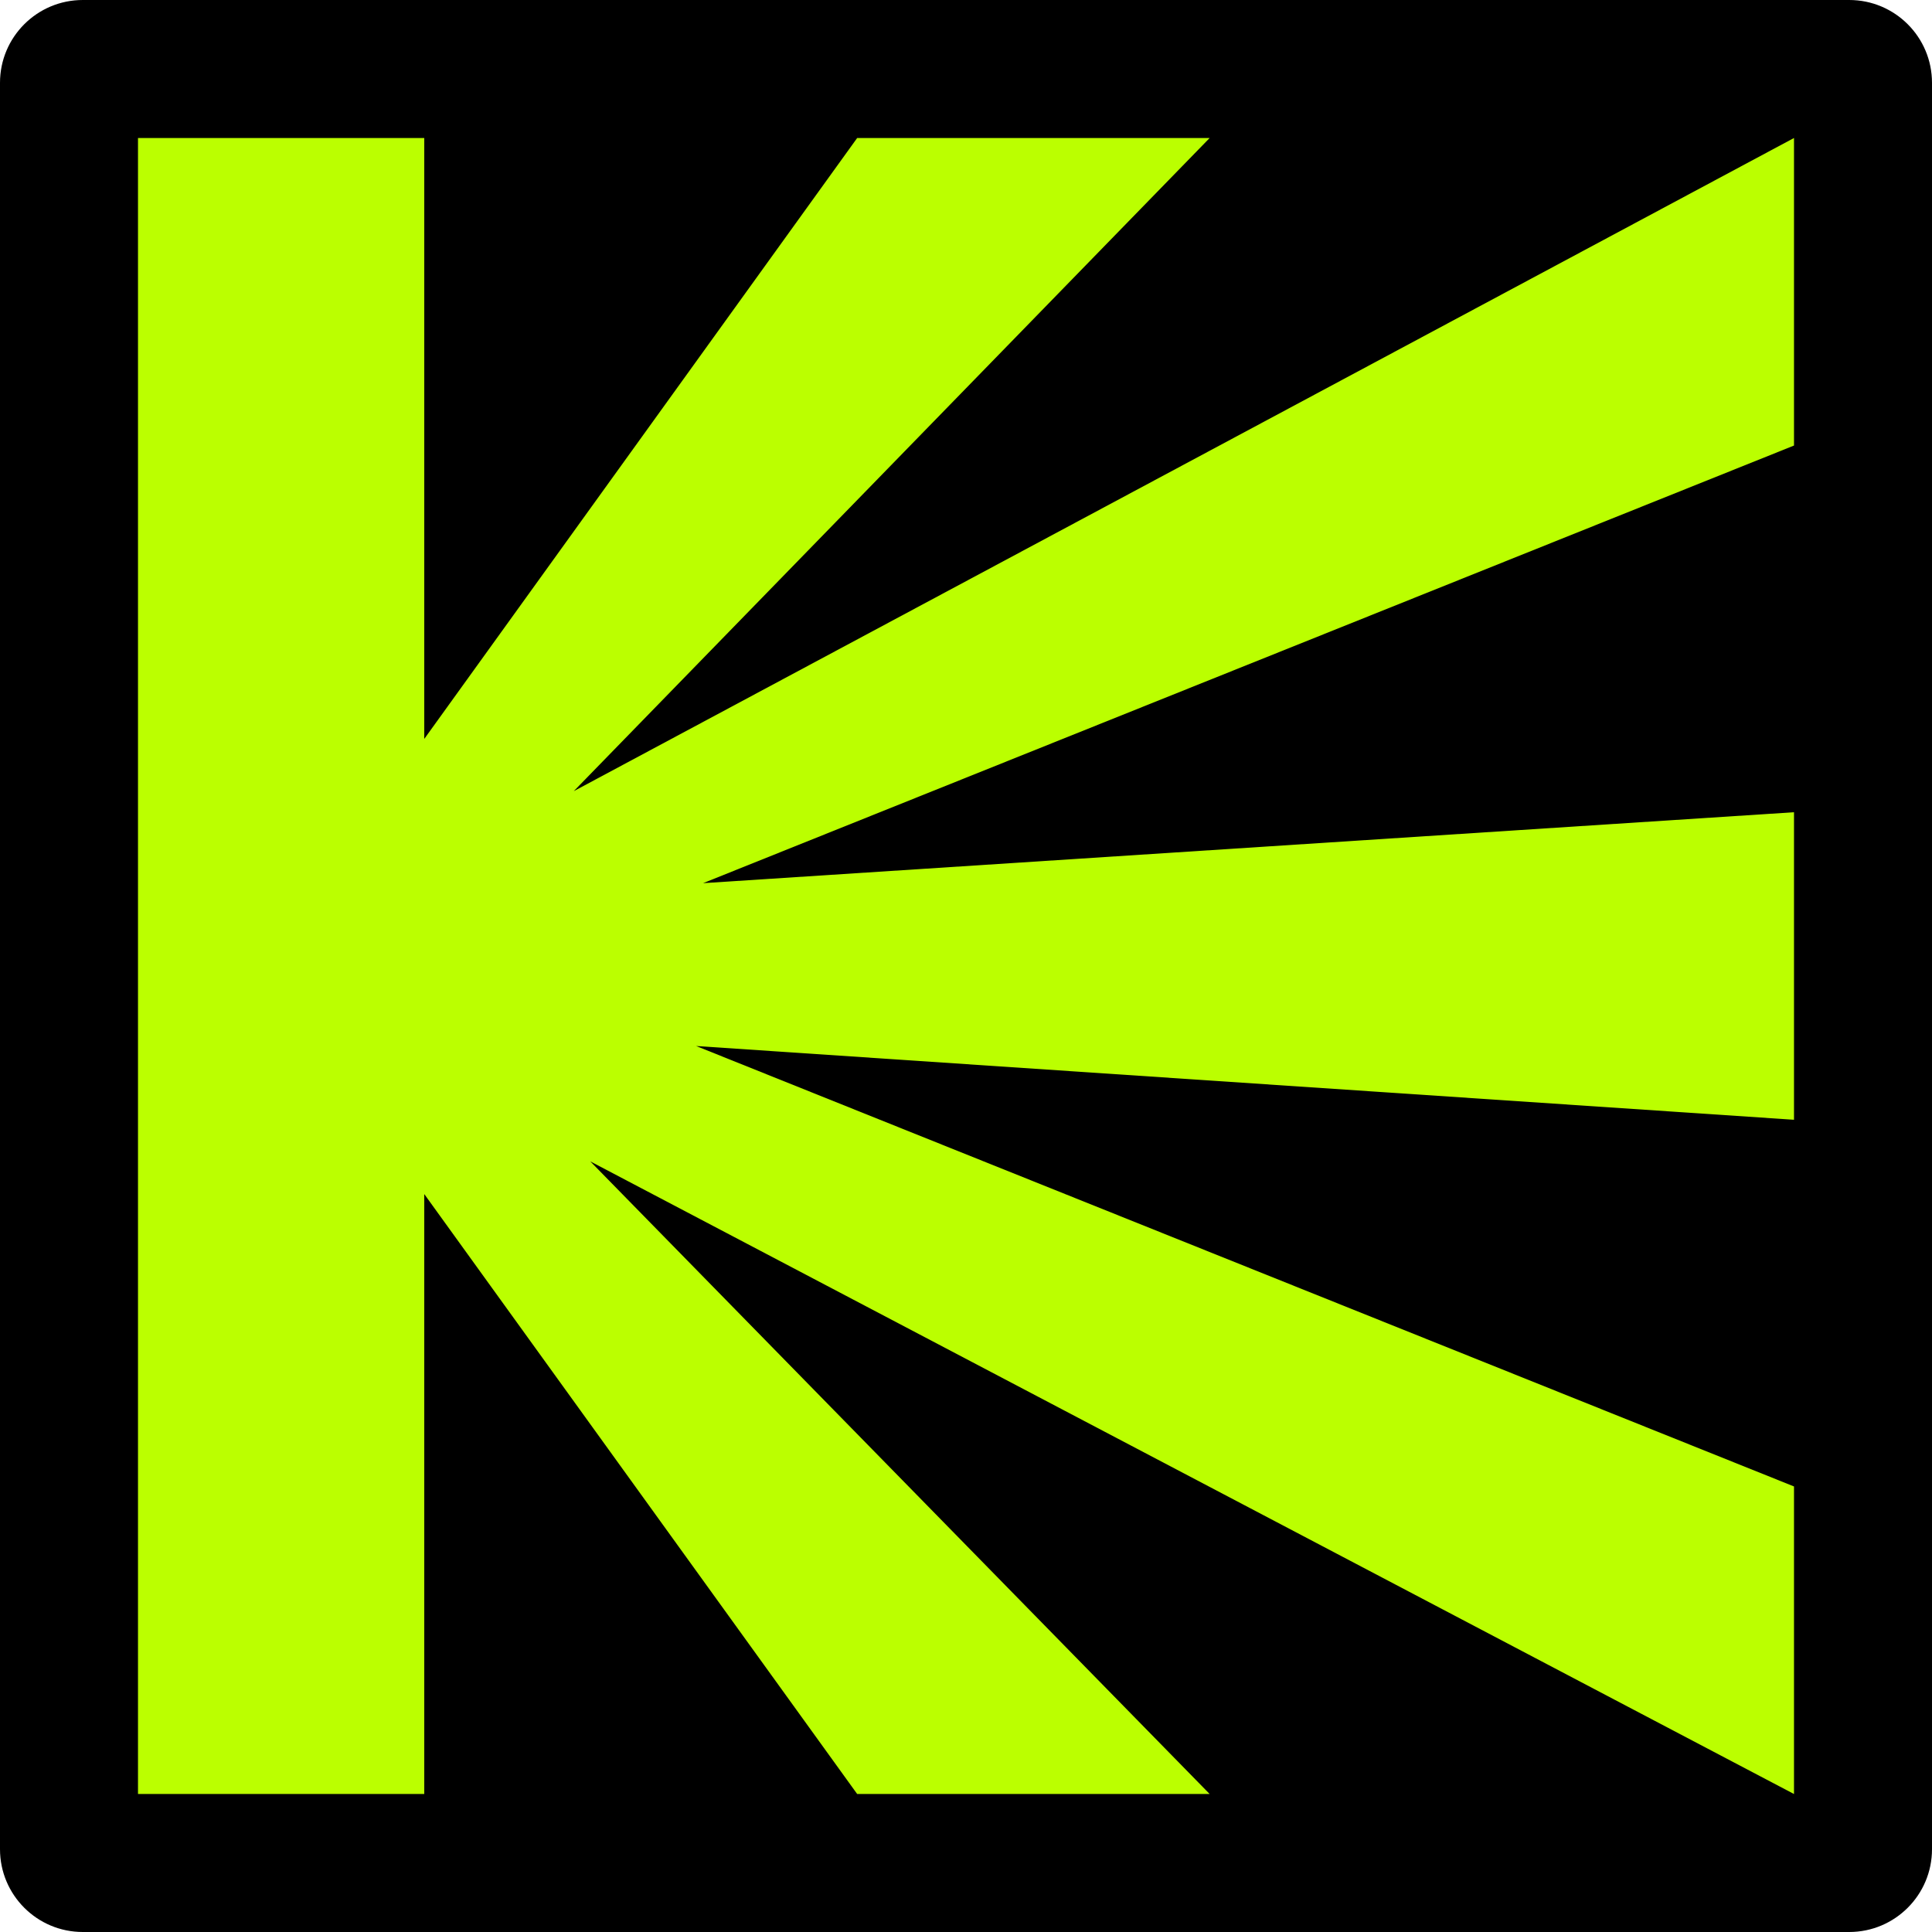 <svg xmlns="http://www.w3.org/2000/svg" width="140" height="140" viewBox="0 0 140 140" fill="none">
    <path d="M134 0H6C2.686 0 0 2.686 0 6V134C0 137.314 2.686 140 6 140H134C137.314 140 140 137.314 140 134V6C140 2.686 137.314 0 134 0Z" fill="black"/>
    <path d="M130 10L41.577 57.33L87.657 10H62.114L30.743 53.545V10H10V130H30.743V86.526L62.114 130H87.657L42.774 84.158L130 130V107.714L50.443 75.798L130 81.143V58.857L50.947 63.997L130 32.286V10Z" fill="url(#paint0_radial_101_6)"/>
    <defs>
        <radialGradient id="paint0_radial_101_6" cx="0" cy="0" r="1" gradientUnits="userSpaceOnUse" gradientTransform="translate(10 10) rotate(45) scale(169.706)">
            <stop offset="1" stop-color="#BBFF00"/>
            <stop offset="0.5" stop-color="#FF5500"/>
        </radialGradient>
    </defs>
</svg>
